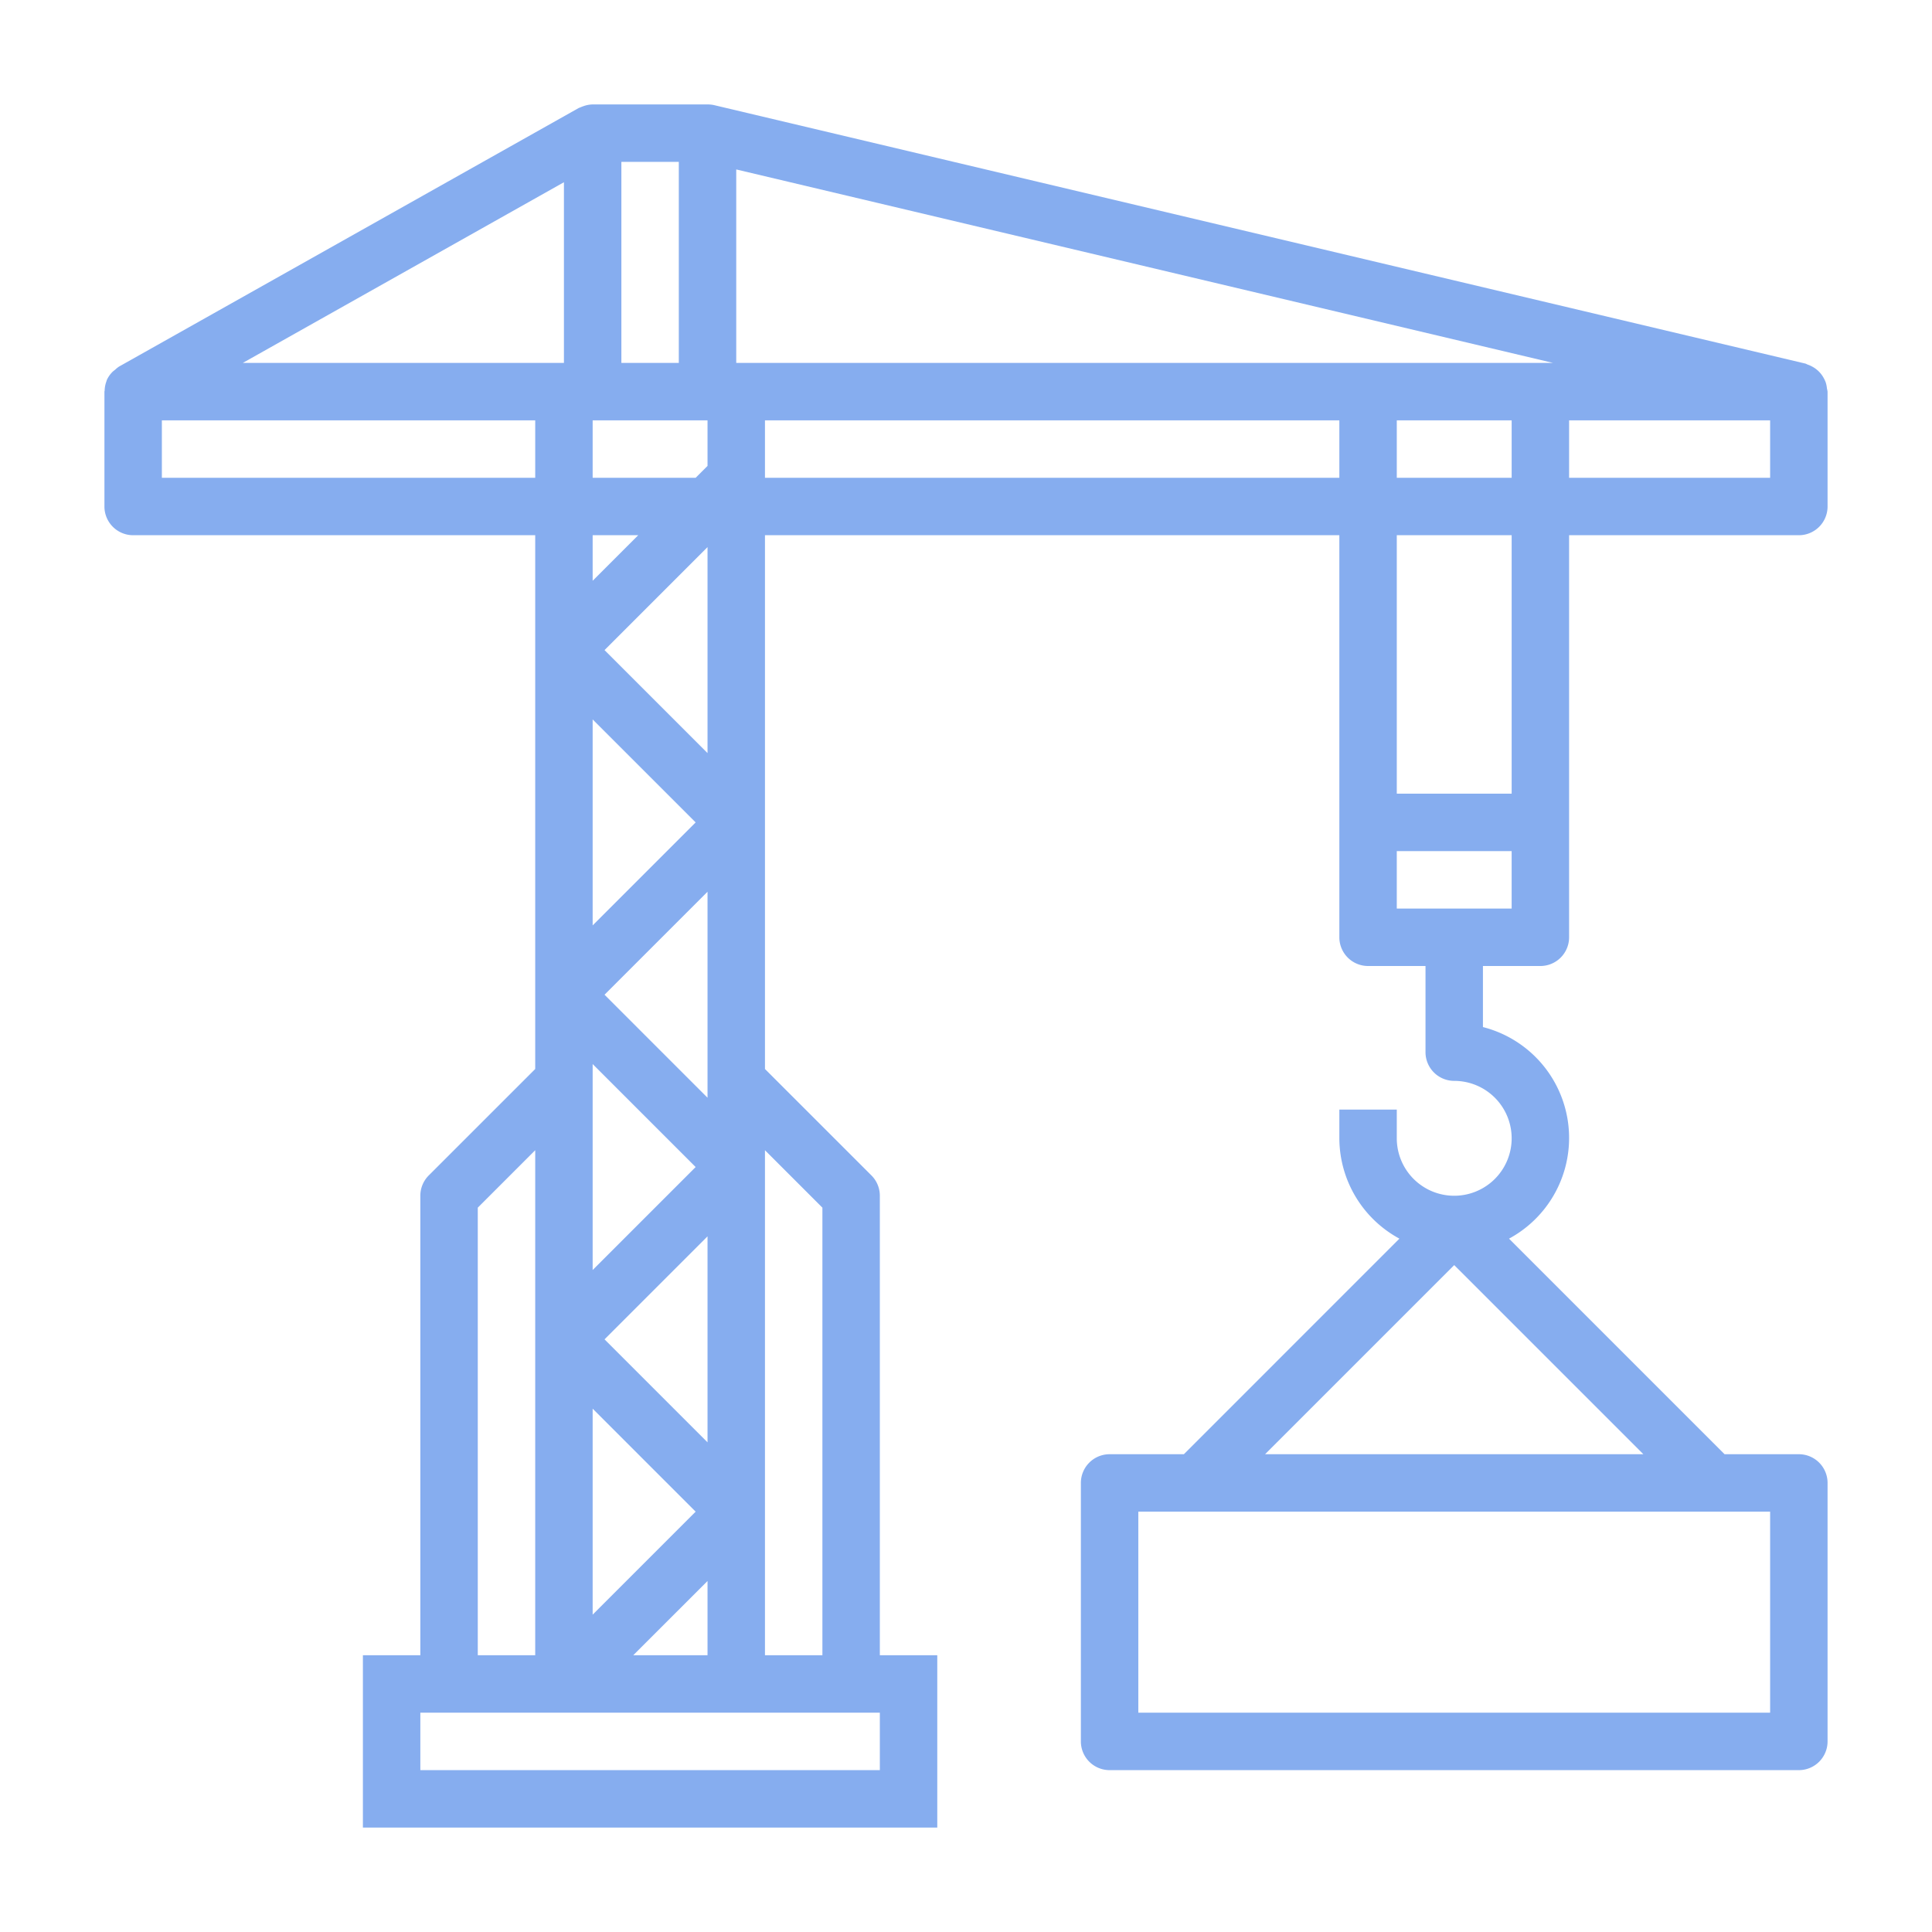 <svg width="74" height="74" fill="none" xmlns="http://www.w3.org/2000/svg"><g filter="url(#filter0_d)"><path fill-rule="evenodd" clip-rule="evenodd" d="M60.1 31.9A1.1 1.1 0 0159 33h-2.2v2.339a4.383 4.383 0 01.999 8.104l8.256 8.257H68.9a1.1 1.1 0 011.1 1.1v9.9a1.1 1.1 0 01-1.1 1.1H42.5a1.1 1.1 0 01-1.1-1.1v-9.9a1.1 1.1 0 011.1-1.1h2.845l8.256-8.257A4.386 4.386 0 0151.3 39.6v-1.1h2.2v1.1a2.2 2.2 0 102.2-2.2 1.1 1.1 0 01-1.1-1.1V33h-2.2a1.1 1.1 0 01-1.1-1.1V16.5h-22v20.445l4.078 4.077a1.1 1.1 0 01.322.778v17.6h2.2V66h-22v-6.6h2.2V41.8a1.1 1.1 0 01.322-.778l4.078-4.077V16.5H5.1A1.1 1.1 0 014 15.4V11c0-.006.002-.012.004-.018a.06.06 0 00.004-.02c.003-.13.029-.258.077-.379v-.013c.053-.12.128-.23.22-.323.032-.03.067-.058.103-.084.047-.046.098-.087.152-.123l17.6-9.9a.236.236 0 01.039-.016l.036-.014a.905.905 0 01.078-.031l.008-.003C22.44.03 22.57.003 22.7 0h4.4c.084 0 .169.008.25.026l41.8 9.9c.02.005.035.013.052.022a.28.28 0 00.039.018c.06.02.118.046.173.077.187.1.34.253.44.44.03.052.054.106.075.162.024.076.04.154.047.234.01.04.018.08.024.121v4.4a1.1 1.1 0 01-1.1 1.1h-8.8v15.4zm7.7-19.8h-7.7v2.2h7.7v-2.2zm0 41.8v7.7H43.6v-7.7h24.2zm-12.1-9.444L48.455 51.7h14.49L55.7 44.456zM57.9 26.4h-4.4v-9.9h4.4v9.9zm-4.4-12.1h4.4v-2.2h-4.4v2.2zM23.8 2.2H26v7.7h-2.2V2.2zm3.3 9.9h-4.4v2.2h3.945l.455-.455V12.1zm0 12.745L23.155 20.9l3.945-3.945v7.89zM24.445 16.5H22.7v1.745l1.745-1.745zM22.7 23.556l3.945 3.944-3.945 3.945v-7.89zM27.1 37.4v-7.244L23.155 34.1l3.945 3.945V37.4zm-4.4 0v-.645l3.945 3.945-3.945 3.945V37.4zm4.4 13.845v-7.89L23.155 47.3l3.945 3.945zm-4.4-1.29l3.945 3.945-3.945 3.945v-7.89zm4.4 9.445v-2.844L24.255 59.4H27.1zM21.6 2.981v6.92H9.299L21.6 2.98zM6.2 12.1v2.2h14.3v-2.2H6.2zm12.1 30.156l2.2-2.2V59.4h-2.2V42.256zM33.7 63.8v-2.2H16.1v2.2h17.6zm-2.2-21.544V59.4h-2.2V40.056l2.2 2.2zM29.3 14.3h22v-2.2h-22v2.2zm-1.1-4.4V2.49L59.483 9.9H28.2zm25.3 18.7v2.2h4.4v-2.2h-4.4z" fill="#86ADEF"/></g><defs><filter id="filter0_d" x="0" y="0" width="74" height="74" filterUnits="userSpaceOnUse" color-interpolation-filters="sRGB"><feFlood flood-opacity="0" result="BackgroundImageFix"/><feColorMatrix in="SourceAlpha" values="0 0 0 0 0 0 0 0 0 0 0 0 0 0 0 0 0 0 127 0"/><feOffset dy="4"/><feGaussianBlur stdDeviation="2"/><feColorMatrix values="0 0 0 0 0 0 0 0 0 0 0 0 0 0 0 0 0 0 0.25 0"/><feBlend in2="BackgroundImageFix" result="effect1_dropShadow"/><feBlend in="SourceGraphic" in2="effect1_dropShadow" result="shape"/></filter></defs></svg>